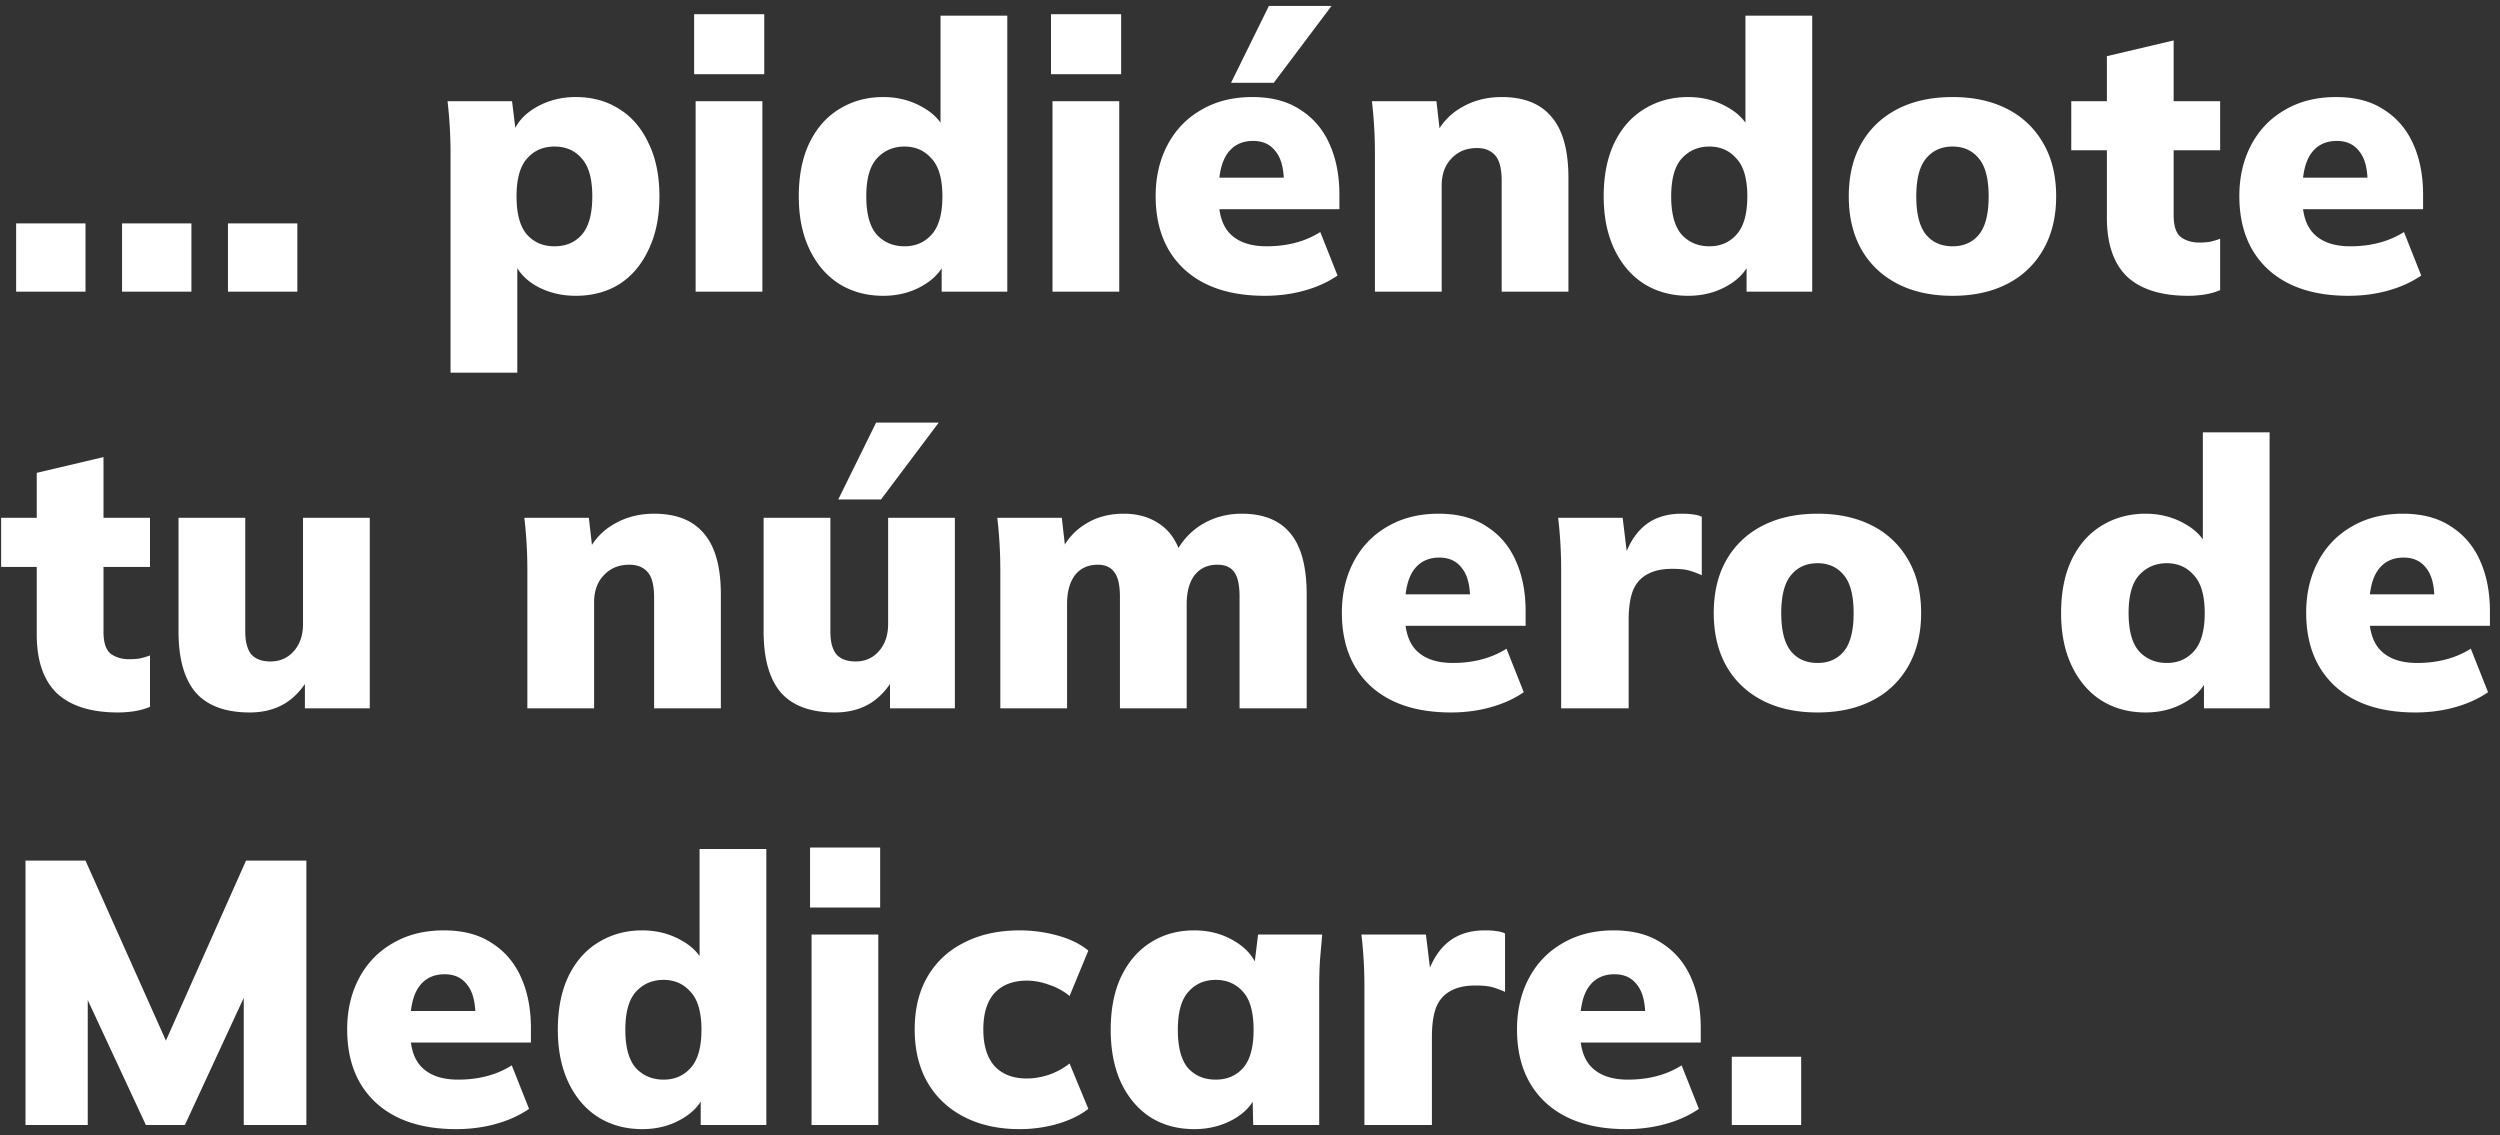 <svg width="240" height="109" viewBox="0 0 240 109" fill="none" xmlns="http://www.w3.org/2000/svg"><rect x="0" y="0" width="240" height="109" fill="#333333" stroke="none"/><path d="M1.548 28v-6.552h6.66V28h-6.66zm10.169 0v-6.552h6.66V28h-6.66zm10.168 0v-6.552h6.66V28h-6.66zm21.367 7.776V14.68a43.54 43.54 0 00-.288-4.968h6.192l.396 3.24h-.36c.336-1.08 1.08-1.956 2.232-2.628 1.152-.672 2.436-1.008 3.852-1.008 1.584 0 2.976.384 4.176 1.152 1.2.744 2.136 1.836 2.808 3.276.696 1.416 1.044 3.12 1.044 5.112 0 1.968-.348 3.672-1.044 5.112-.672 1.44-1.608 2.544-2.808 3.312-1.2.744-2.592 1.116-4.176 1.116-1.392 0-2.652-.312-3.78-.936-1.128-.648-1.872-1.5-2.232-2.556h.396v10.872h-6.408zm9.972-12.132c1.104 0 1.98-.372 2.628-1.116.672-.768 1.008-1.992 1.008-3.672 0-1.68-.336-2.892-1.008-3.636-.648-.768-1.524-1.152-2.628-1.152-1.08 0-1.956.384-2.628 1.152-.672.744-1.008 1.956-1.008 3.636 0 1.68.336 2.904 1.008 3.672.672.744 1.548 1.116 2.628 1.116zM66.78 28V9.712h6.408V28H66.78zm-.144-20.88V1.36h6.732v5.76h-6.732zm18.147 21.276c-1.56 0-2.952-.372-4.176-1.116-1.224-.768-2.184-1.872-2.88-3.312-.696-1.44-1.044-3.144-1.044-5.112 0-1.992.336-3.696 1.008-5.112.696-1.44 1.656-2.532 2.88-3.276 1.248-.768 2.652-1.152 4.212-1.152 1.392 0 2.652.324 3.78.972 1.128.624 1.884 1.464 2.268 2.52h-.54V1.504H96.7V28h-6.3v-3.276h.468c-.336 1.104-1.08 1.992-2.232 2.664-1.128.672-2.412 1.008-3.852 1.008zm2.052-4.752c1.056 0 1.92-.372 2.592-1.116.696-.768 1.044-1.992 1.044-3.672 0-1.68-.348-2.892-1.044-3.636-.672-.768-1.536-1.152-2.592-1.152-1.08 0-1.968.384-2.664 1.152-.672.744-1.008 1.956-1.008 3.636 0 1.68.336 2.904 1.008 3.672.696.744 1.584 1.116 2.664 1.116zM101.04 28V9.712h6.408V28h-6.408zm-.144-20.88V1.36h6.732v5.76h-6.732zm20.523 21.276c-3.312 0-5.892-.852-7.74-2.556-1.824-1.704-2.736-4.044-2.736-7.02 0-1.848.384-3.492 1.152-4.932.768-1.44 1.848-2.556 3.24-3.348 1.392-.816 3.024-1.224 4.896-1.224 1.848 0 3.384.408 4.608 1.224 1.248.792 2.184 1.896 2.808 3.312.624 1.392.936 3.012.936 4.86v1.368h-12.276v-3.024h7.56l-.612.504c0-1.368-.264-2.376-.792-3.024-.504-.672-1.224-1.008-2.16-1.008-1.08 0-1.908.408-2.484 1.224-.552.792-.828 1.992-.828 3.6V19c0 1.608.396 2.784 1.188 3.528.792.744 1.932 1.116 3.42 1.116.96 0 1.86-.108 2.7-.324a8.47 8.47 0 002.448-1.044l1.656 4.176c-.912.624-1.968 1.104-3.168 1.44-1.2.336-2.472.504-3.816.504zm-3.24-20.448l3.636-7.38h6.012l-5.544 7.38h-4.104zM131.993 28V14.68a43.54 43.54 0 00-.288-4.968h6.192l.36 3.168h-.396c.6-1.152 1.452-2.028 2.556-2.628 1.104-.624 2.352-.936 3.744-.936 2.136 0 3.732.636 4.788 1.908 1.08 1.248 1.62 3.204 1.62 5.868V28h-6.408V17.38c0-1.176-.204-1.992-.612-2.448-.408-.48-.996-.72-1.764-.72-1.008 0-1.824.336-2.448 1.008-.624.648-.936 1.512-.936 2.592V28h-6.408zm30.062.396c-1.56 0-2.952-.372-4.176-1.116-1.224-.768-2.184-1.872-2.88-3.312-.696-1.44-1.044-3.144-1.044-5.112 0-1.992.336-3.696 1.008-5.112.696-1.44 1.656-2.532 2.88-3.276 1.248-.768 2.652-1.152 4.212-1.152 1.392 0 2.652.324 3.78.972 1.128.624 1.884 1.464 2.268 2.52h-.54V1.504h6.408V28h-6.3v-3.276h.468c-.336 1.104-1.08 1.992-2.232 2.664-1.128.672-2.412 1.008-3.852 1.008zm2.052-4.752c1.056 0 1.92-.372 2.592-1.116.696-.768 1.044-1.992 1.044-3.672 0-1.68-.348-2.892-1.044-3.636-.672-.768-1.536-1.152-2.592-1.152-1.08 0-1.968.384-2.664 1.152-.672.744-1.008 1.956-1.008 3.636 0 1.68.336 2.904 1.008 3.672.696.744 1.584 1.116 2.664 1.116zm23.348 4.752c-2.04 0-3.804-.384-5.292-1.152-1.488-.768-2.64-1.86-3.456-3.276-.816-1.44-1.224-3.144-1.224-5.112 0-1.992.408-3.696 1.224-5.112.816-1.416 1.968-2.508 3.456-3.276 1.488-.768 3.252-1.152 5.292-1.152 2.016 0 3.768.384 5.256 1.152a8.217 8.217 0 013.456 3.312c.816 1.416 1.224 3.108 1.224 5.076 0 1.944-.408 3.636-1.224 5.076a8.217 8.217 0 01-3.456 3.312c-1.488.768-3.24 1.152-5.256 1.152zm0-4.752c1.056 0 1.896-.372 2.52-1.116.624-.768.936-1.992.936-3.672 0-1.68-.312-2.892-.936-3.636-.624-.768-1.464-1.152-2.52-1.152-1.08 0-1.932.384-2.556 1.152-.624.744-.936 1.956-.936 3.636 0 1.68.312 2.904.936 3.672.624.744 1.476 1.116 2.556 1.116zm22.619 4.752c-2.592 0-4.548-.612-5.868-1.836-1.296-1.248-1.944-3.132-1.944-5.652v-6.48h-3.42V9.712h3.42v-4.32l6.408-1.512v5.832h4.464v4.716h-4.464v6.228c0 1.056.24 1.764.72 2.124.48.336 1.056.504 1.728.504.408 0 .756-.024 1.044-.072a8.74 8.74 0 00.972-.288v4.932a6.492 6.492 0 01-1.584.432c-.504.072-.996.108-1.476.108zm15.379 0c-3.312 0-5.892-.852-7.74-2.556-1.824-1.704-2.736-4.044-2.736-7.02 0-1.848.384-3.492 1.152-4.932.768-1.44 1.848-2.556 3.24-3.348 1.392-.816 3.024-1.224 4.896-1.224 1.848 0 3.384.408 4.608 1.224 1.248.792 2.184 1.896 2.808 3.312.624 1.392.936 3.012.936 4.86v1.368h-12.276v-3.024h7.56l-.612.504c0-1.368-.264-2.376-.792-3.024-.504-.672-1.224-1.008-2.16-1.008-1.08 0-1.908.408-2.484 1.224-.552.792-.828 1.992-.828 3.6V19c0 1.608.396 2.784 1.188 3.528.792.744 1.932 1.116 3.42 1.116.96 0 1.86-.108 2.7-.324a8.47 8.47 0 002.448-1.044l1.656 4.176c-.912.624-1.968 1.104-3.168 1.44-1.2.336-2.472.504-3.816.504zm-214.113 40c-2.592 0-4.548-.612-5.868-1.836-1.296-1.248-1.944-3.132-1.944-5.652v-6.48H.108v-4.716h3.42v-4.32l6.408-1.512v5.832H14.4v4.716H9.936v6.228c0 1.056.24 1.764.72 2.124.48.336 1.056.504 1.728.504.408 0 .756-.024 1.044-.072a8.74 8.74 0 00.972-.288v4.932a6.492 6.492 0 01-1.584.432c-.504.072-.996.108-1.476.108zm12.638 0c-2.328 0-4.056-.636-5.184-1.908-1.104-1.296-1.656-3.252-1.656-5.868V49.712h6.408v10.944c0 .96.192 1.68.576 2.16.408.456 1.02.684 1.836.684.912 0 1.656-.324 2.232-.972.6-.672.9-1.548.9-2.628V49.712h6.408V68H29.27v-3.276h.54c-.576 1.176-1.356 2.088-2.34 2.736-.984.624-2.148.936-3.492.936zM50.626 68V54.68a43.54 43.54 0 00-.288-4.968h6.192l.36 3.168h-.396c.6-1.152 1.452-2.028 2.556-2.628 1.104-.624 2.352-.936 3.744-.936 2.136 0 3.732.636 4.788 1.908 1.08 1.248 1.62 3.204 1.62 5.868V68h-6.408V57.38c0-1.176-.204-1.992-.612-2.448-.408-.48-.996-.72-1.764-.72-1.008 0-1.824.336-2.448 1.008-.624.648-.936 1.512-.936 2.592V68h-6.408zm29.522.396c-2.328 0-4.056-.636-5.184-1.908-1.104-1.296-1.656-3.252-1.656-5.868V49.712h6.408v10.944c0 .96.192 1.68.576 2.16.408.456 1.02.684 1.836.684.912 0 1.656-.324 2.232-.972.6-.672.9-1.548.9-2.628V49.712h6.408V68H85.44v-3.276h.54c-.576 1.176-1.356 2.088-2.34 2.736-.984.624-2.148.936-3.492.936zm.324-20.448l3.636-7.38h6.012l-5.544 7.38h-4.104zM96.03 68V54.68a43.54 43.54 0 00-.288-4.968h6.192l.36 3.168h-.396a5.973 5.973 0 012.34-2.592c1.032-.648 2.244-.972 3.636-.972 1.344 0 2.484.324 3.42.972.96.624 1.656 1.62 2.088 2.988h-.612c.6-1.248 1.464-2.22 2.592-2.916 1.152-.696 2.436-1.044 3.852-1.044 2.088 0 3.648.636 4.68 1.908 1.032 1.248 1.548 3.204 1.548 5.868V68h-6.444V57.308c0-1.128-.168-1.92-.504-2.376-.336-.48-.876-.72-1.62-.72-.936 0-1.668.336-2.196 1.008-.504.672-.756 1.596-.756 2.772V68h-6.408V57.308c0-1.128-.18-1.92-.54-2.376-.336-.48-.864-.72-1.584-.72-.936 0-1.668.336-2.196 1.008-.504.672-.756 1.596-.756 2.772V68H96.03zm43.266.396c-3.312 0-5.892-.852-7.74-2.556-1.824-1.704-2.736-4.044-2.736-7.02 0-1.848.384-3.492 1.152-4.932.768-1.44 1.848-2.556 3.24-3.348 1.392-.816 3.024-1.224 4.896-1.224 1.848 0 3.384.408 4.608 1.224 1.248.792 2.184 1.896 2.808 3.312.624 1.392.936 3.012.936 4.86v1.368h-12.276v-3.024h7.56l-.612.504c0-1.368-.264-2.376-.792-3.024-.504-.672-1.224-1.008-2.16-1.008-1.08 0-1.908.408-2.484 1.224-.552.792-.828 1.992-.828 3.6V59c0 1.608.396 2.784 1.188 3.528.792.744 1.932 1.116 3.42 1.116.96 0 1.86-.108 2.7-.324a8.47 8.47 0 002.448-1.044l1.656 4.176c-.912.624-1.968 1.104-3.168 1.44-1.2.336-2.472.504-3.816.504zM149.871 68V54.716c0-.84-.024-1.68-.072-2.52-.048-.84-.12-1.668-.216-2.484h6.192l.684 5.616h-.972c.24-1.368.624-2.496 1.152-3.384.528-.888 1.188-1.548 1.98-1.98.792-.432 1.728-.648 2.808-.648.504 0 .876.024 1.116.072.264.024.54.096.828.216v5.616c-.6-.264-1.08-.432-1.44-.504-.36-.072-.828-.108-1.404-.108-.984 0-1.788.18-2.412.54-.624.336-1.08.864-1.368 1.584-.264.72-.396 1.644-.396 2.772V68h-6.48zm24.621.396c-2.04 0-3.804-.384-5.292-1.152-1.488-.768-2.64-1.86-3.456-3.276-.816-1.44-1.224-3.144-1.224-5.112 0-1.992.408-3.696 1.224-5.112.816-1.416 1.968-2.508 3.456-3.276 1.488-.768 3.252-1.152 5.292-1.152 2.016 0 3.768.384 5.256 1.152a8.217 8.217 0 013.456 3.312c.816 1.416 1.224 3.108 1.224 5.076 0 1.944-.408 3.636-1.224 5.076a8.217 8.217 0 01-3.456 3.312c-1.488.768-3.24 1.152-5.256 1.152zm0-4.752c1.056 0 1.896-.372 2.52-1.116.624-.768.936-1.992.936-3.672 0-1.68-.312-2.892-.936-3.636-.624-.768-1.464-1.152-2.52-1.152-1.08 0-1.932.384-2.556 1.152-.624.744-.936 1.956-.936 3.636 0 1.68.312 2.904.936 3.672.624.744 1.476 1.116 2.556 1.116zm31.473 4.752c-1.56 0-2.952-.372-4.176-1.116-1.224-.768-2.184-1.872-2.88-3.312-.696-1.44-1.044-3.144-1.044-5.112 0-1.992.336-3.696 1.008-5.112.696-1.44 1.656-2.532 2.88-3.276 1.248-.768 2.652-1.152 4.212-1.152 1.392 0 2.652.324 3.78.972 1.128.624 1.884 1.464 2.268 2.52h-.54V41.504h6.408V68h-6.3v-3.276h.468c-.336 1.104-1.08 1.992-2.232 2.664-1.128.672-2.412 1.008-3.852 1.008zm2.052-4.752c1.056 0 1.92-.372 2.592-1.116.696-.768 1.044-1.992 1.044-3.672 0-1.68-.348-2.892-1.044-3.636-.672-.768-1.536-1.152-2.592-1.152-1.08 0-1.968.384-2.664 1.152-.672.744-1.008 1.956-1.008 3.636 0 1.68.336 2.904 1.008 3.672.696.744 1.584 1.116 2.664 1.116zm23.852 4.752c-3.312 0-5.892-.852-7.74-2.556-1.824-1.704-2.736-4.044-2.736-7.02 0-1.848.384-3.492 1.152-4.932.768-1.44 1.848-2.556 3.24-3.348 1.392-.816 3.024-1.224 4.896-1.224 1.848 0 3.384.408 4.608 1.224 1.248.792 2.184 1.896 2.808 3.312.624 1.392.936 3.012.936 4.86v1.368h-12.276v-3.024h7.56l-.612.504c0-1.368-.264-2.376-.792-3.024-.504-.672-1.224-1.008-2.16-1.008-1.08 0-1.908.408-2.484 1.224-.552.792-.828 1.992-.828 3.6V59c0 1.608.396 2.784 1.188 3.528.792.744 1.932 1.116 3.42 1.116.96 0 1.86-.108 2.7-.324a8.47 8.47 0 002.448-1.044l1.656 4.176c-.912.624-1.968 1.104-3.168 1.44-1.2.336-2.472.504-3.816.504zM2.448 108V82.62h5.76l8.316 18.612h-1.188l8.28-18.612h5.796V108H23.4V92.448h1.548L17.748 108h-3.744L6.768 92.448h1.656V108H2.448zm41.356.396c-3.312 0-5.892-.852-7.74-2.556-1.824-1.704-2.736-4.044-2.736-7.02 0-1.848.384-3.492 1.152-4.932.768-1.44 1.848-2.556 3.24-3.348 1.392-.816 3.024-1.224 4.896-1.224 1.848 0 3.384.408 4.608 1.224 1.248.792 2.184 1.896 2.808 3.312.624 1.392.936 3.012.936 4.86v1.368H38.692v-3.024h7.56l-.612.504c0-1.368-.264-2.376-.792-3.024-.504-.672-1.224-1.008-2.16-1.008-1.08 0-1.908.408-2.484 1.224-.552.792-.828 1.992-.828 3.6V99c0 1.608.396 2.784 1.188 3.528.792.744 1.932 1.116 3.42 1.116.96 0 1.86-.108 2.7-.324a8.47 8.47 0 002.448-1.044l1.656 4.176c-.912.624-1.968 1.104-3.168 1.44-1.2.336-2.472.504-3.816.504zm17.848 0c-1.56 0-2.952-.372-4.176-1.116-1.224-.768-2.184-1.872-2.88-3.312-.696-1.44-1.044-3.144-1.044-5.112 0-1.992.336-3.696 1.008-5.112.696-1.44 1.656-2.532 2.88-3.276 1.248-.768 2.652-1.152 4.212-1.152 1.392 0 2.652.324 3.78.972 1.128.624 1.884 1.464 2.268 2.52h-.54V81.504h6.408V108h-6.3v-3.276h.468c-.336 1.104-1.08 1.992-2.232 2.664-1.128.672-2.412 1.008-3.852 1.008zm2.052-4.752c1.056 0 1.92-.372 2.592-1.116.696-.768 1.044-1.992 1.044-3.672 0-1.68-.348-2.892-1.044-3.636-.672-.768-1.536-1.152-2.592-1.152-1.08 0-1.968.384-2.664 1.152-.672.744-1.008 1.956-1.008 3.636 0 1.68.336 2.904 1.008 3.672.696.744 1.584 1.116 2.664 1.116zM77.908 108V89.712h6.408V108h-6.408zm-.144-20.88v-5.76h6.732v5.76h-6.732zm20.127 21.276c-2.016 0-3.78-.384-5.292-1.152-1.512-.768-2.688-1.86-3.528-3.276-.84-1.44-1.26-3.156-1.26-5.148 0-1.992.42-3.696 1.26-5.112.84-1.416 2.016-2.496 3.528-3.24 1.512-.768 3.276-1.152 5.292-1.152 1.248 0 2.472.168 3.672.504 1.2.336 2.172.816 2.916 1.44l-1.8 4.356a5.878 5.878 0 00-1.98-1.08 6.145 6.145 0 00-2.124-.396c-1.32 0-2.352.396-3.096 1.188-.72.792-1.08 1.956-1.08 3.492s.36 2.712 1.08 3.528c.744.792 1.776 1.188 3.096 1.188.672 0 1.38-.12 2.124-.36a6.854 6.854 0 001.98-1.08l1.8 4.356c-.768.6-1.752 1.08-2.952 1.44a13.171 13.171 0 01-3.636.504zm16.765 0c-1.584 0-2.976-.372-4.176-1.116-1.2-.768-2.148-1.872-2.844-3.312-.672-1.44-1.008-3.144-1.008-5.112 0-1.992.336-3.696 1.008-5.112.696-1.44 1.644-2.532 2.844-3.276 1.2-.768 2.592-1.152 4.176-1.152 1.416 0 2.688.336 3.816 1.008 1.152.672 1.908 1.548 2.268 2.628h-.36l.396-3.24h6.156c-.072.816-.144 1.644-.216 2.484a43.54 43.54 0 00-.072 2.484V108h-6.336l-.072-3.096h.432c-.36 1.056-1.116 1.908-2.268 2.556-1.128.624-2.376.936-3.744.936zm2.052-4.752c1.08 0 1.956-.372 2.628-1.116.672-.768 1.008-1.992 1.008-3.672 0-1.68-.336-2.892-1.008-3.636-.672-.768-1.548-1.152-2.628-1.152s-1.956.384-2.628 1.152c-.672.744-1.008 1.956-1.008 3.636 0 1.68.324 2.904.972 3.672.672.744 1.56 1.116 2.664 1.116zM130.984 108V94.716c0-.84-.024-1.68-.072-2.52-.048-.84-.12-1.668-.216-2.484h6.192l.684 5.616h-.972c.24-1.368.624-2.496 1.152-3.384.528-.888 1.188-1.548 1.98-1.98.792-.432 1.728-.648 2.808-.648.504 0 .876.024 1.116.072.264.024.54.096.828.216v5.616c-.6-.264-1.08-.432-1.44-.504-.36-.072-.828-.108-1.404-.108-.984 0-1.788.18-2.412.54-.624.336-1.08.864-1.368 1.584-.264.72-.396 1.644-.396 2.772V108h-6.48zm25.125.396c-3.312 0-5.892-.852-7.74-2.556-1.824-1.704-2.736-4.044-2.736-7.02 0-1.848.384-3.492 1.152-4.932.768-1.44 1.848-2.556 3.24-3.348 1.392-.816 3.024-1.224 4.896-1.224 1.848 0 3.384.408 4.608 1.224 1.248.792 2.184 1.896 2.808 3.312.624 1.392.936 3.012.936 4.86v1.368h-12.276v-3.024h7.56l-.612.504c0-1.368-.264-2.376-.792-3.024-.504-.672-1.224-1.008-2.16-1.008-1.08 0-1.908.408-2.484 1.224-.552.792-.828 1.992-.828 3.6V99c0 1.608.396 2.784 1.188 3.528.792.744 1.932 1.116 3.42 1.116.96 0 1.86-.108 2.7-.324a8.47 8.47 0 002.448-1.044l1.656 4.176c-.912.624-1.968 1.104-3.168 1.44-1.2.336-2.472.504-3.816.504zm10.143-.396v-6.552h6.66V108h-6.66z" fill="#fff"/></svg>